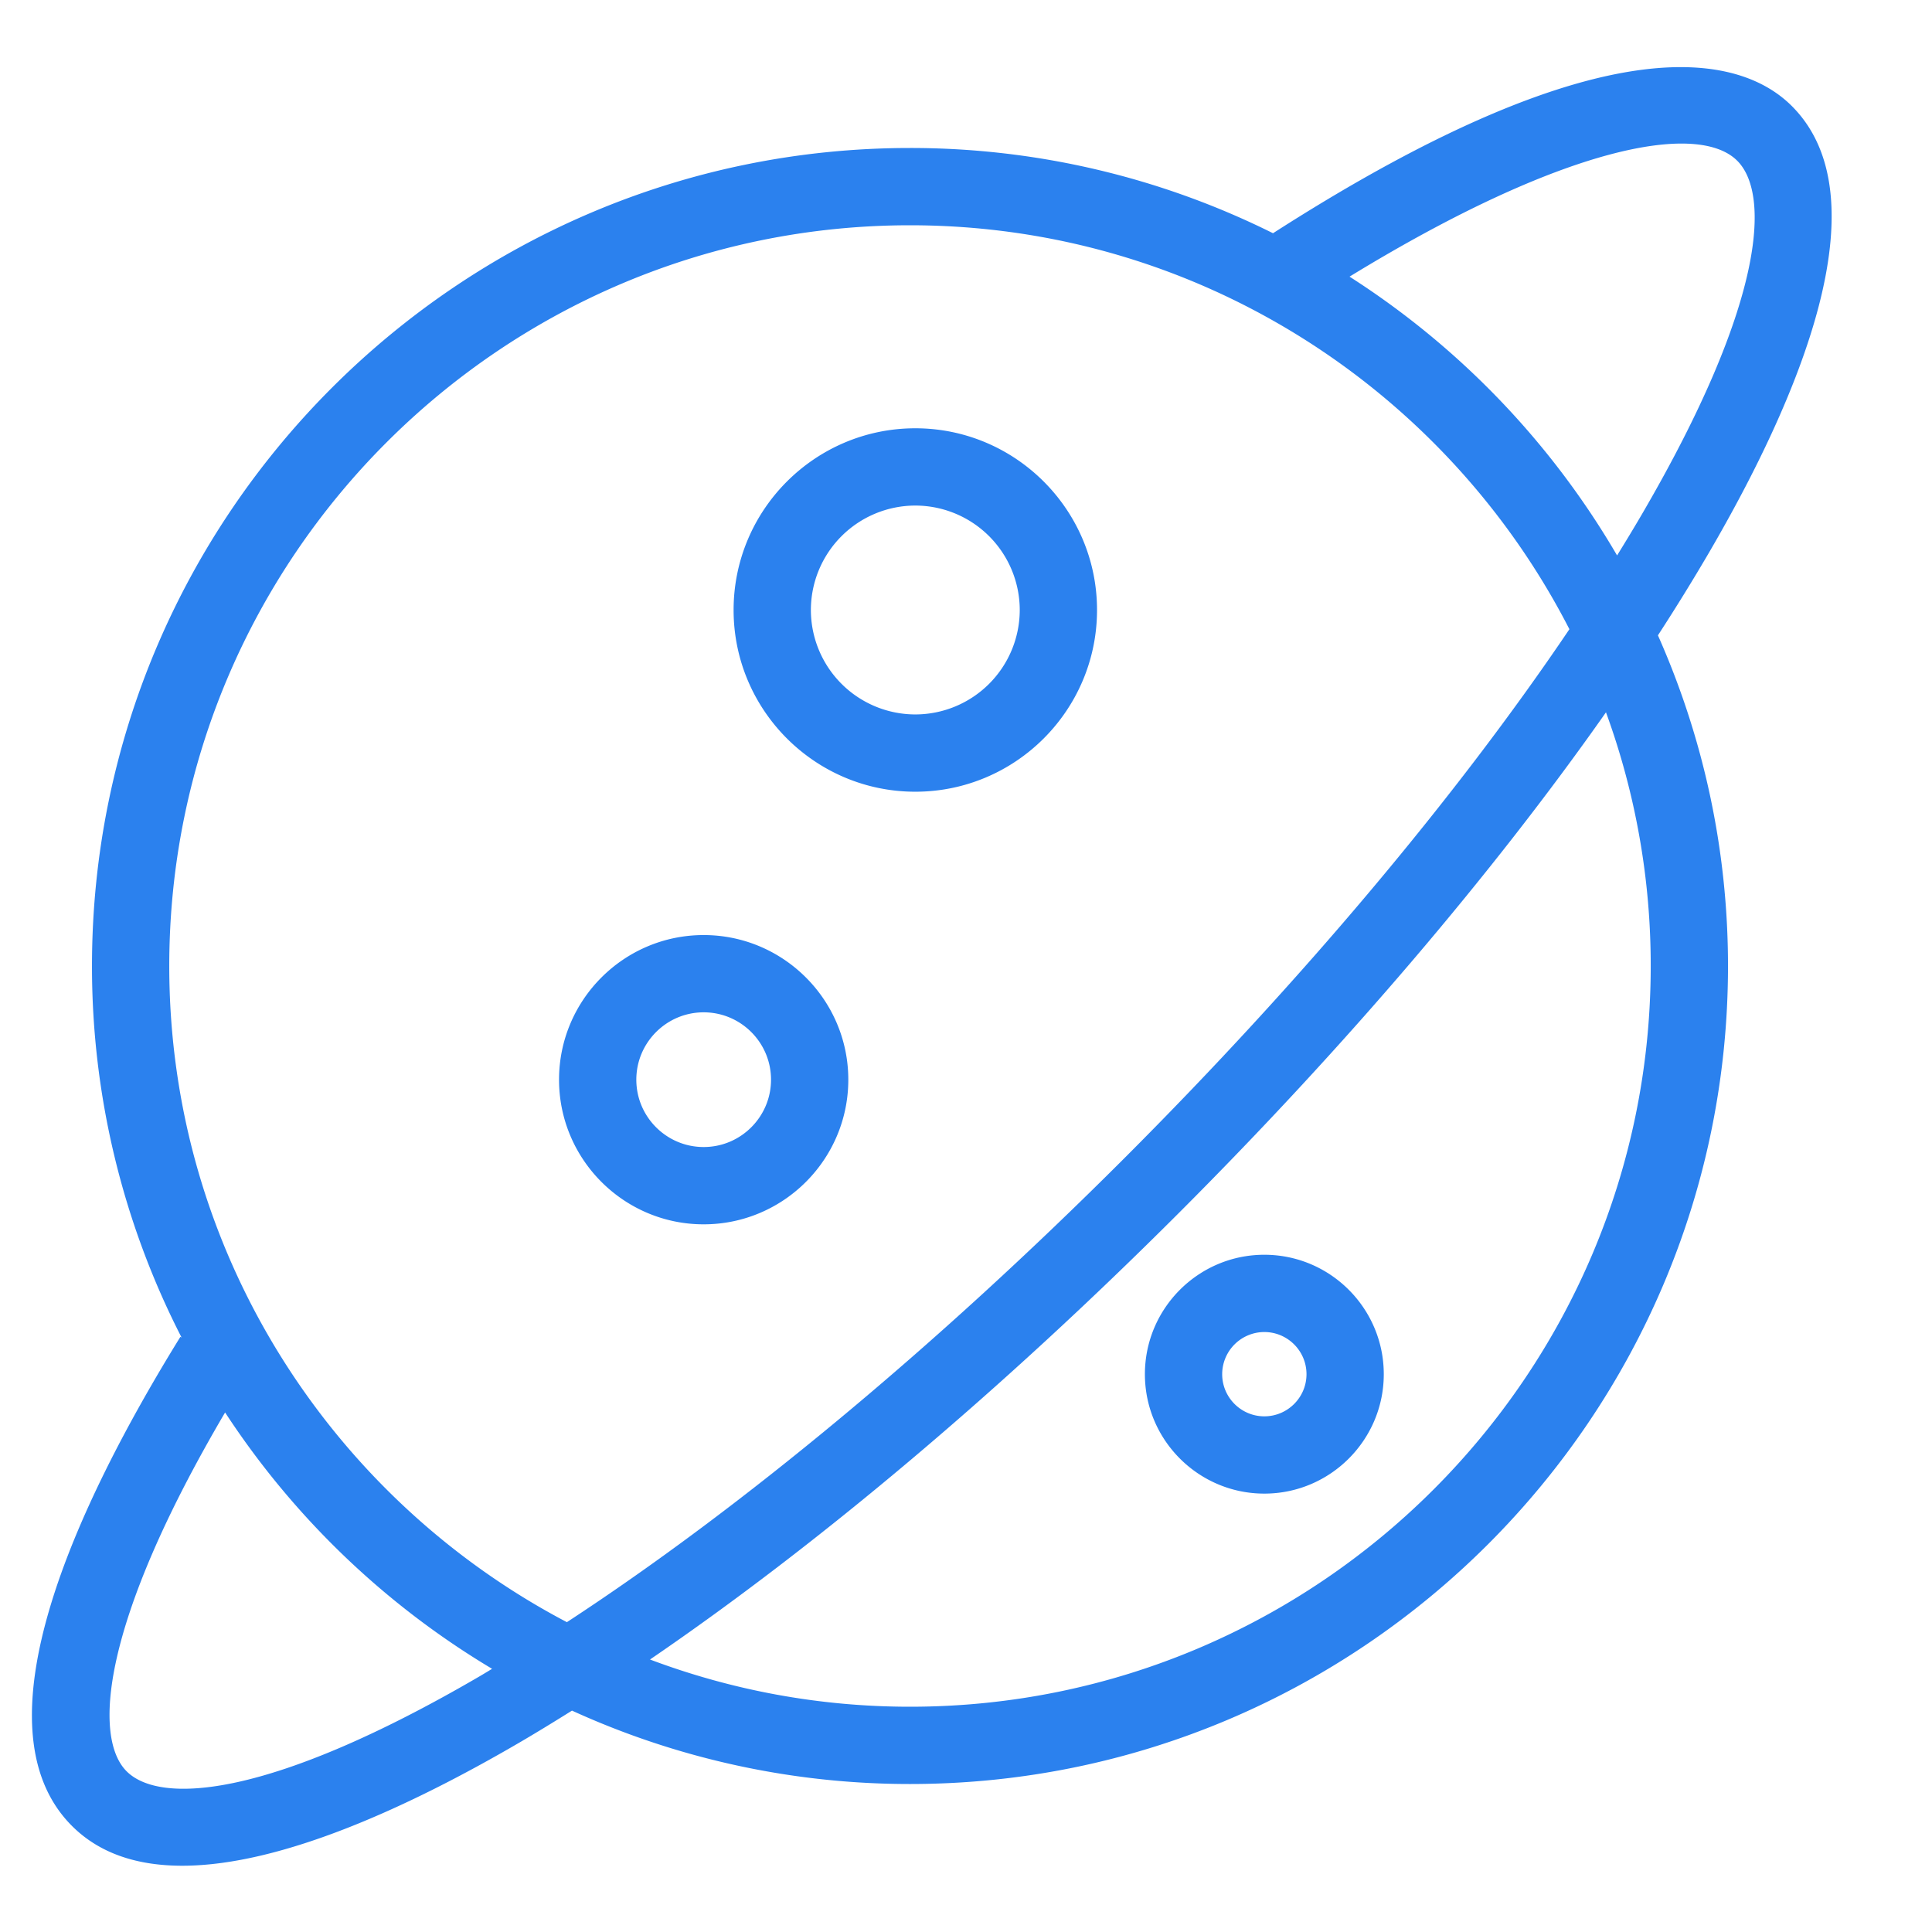 <?xml version="1.0" standalone="no"?><!DOCTYPE svg PUBLIC "-//W3C//DTD SVG 1.1//EN" "http://www.w3.org/Graphics/SVG/1.1/DTD/svg11.dtd"><svg t="1553923279695" class="icon" style="" viewBox="0 0 1024 1024" version="1.1" xmlns="http://www.w3.org/2000/svg" p-id="43875" xmlns:xlink="http://www.w3.org/1999/xlink" width="200" height="200"><defs><style type="text/css"></style></defs><path d="M905.994 292.577c47.043-80.742 92.795-187.29 43.725-236.36-25.19-25.201-94.157-48.691-274.995 67.4a430.766 430.766 0 0 0-192.41-45.179C243.241 78.438 48.753 272.927 48.753 512A430.756 430.756 0 0 0 96.256 708.936l-0.645-0.399c-55.194 89.293-109.967 206.735-57.467 259.236 14.94 14.95 35.205 21.105 58.46 21.105 53.105-0.01 121.754-32.113 177.91-64.819 9.411-5.478 18.995-11.356 28.652-17.398a430.909 430.909 0 0 0 179.149 38.902c239.063 0 433.562-194.488 433.562-433.562 0-62.362-13.332-121.631-37.14-175.258a1093.632 1093.632 0 0 0 27.259-44.165z m14.756-207.401c17.92 17.92 14.152 76.39-50.145 186.778-4.301 7.393-8.847 14.889-13.517 22.446a436.767 436.767 0 0 0-141.804-147.773c113.859-69.683 184.689-82.196 205.466-61.45zM482.314 119.398c152.218 0 284.385 87.132 349.501 214.098-59.853 88.73-141.65 186.143-235.95 280.443-99.635 99.645-202.721 185.262-295.404 245.842C175.309 794.071 89.713 662.876 89.713 512c0-216.484 176.118-392.602 392.602-392.602zM253.88 888.668c-110.387 64.307-168.878 68.055-186.778 50.145-17.766-17.766-13.742-78.08 52.204-190.177a436.736 436.736 0 0 0 141.517 135.875c-2.304 1.382-4.649 2.826-6.943 4.157zM874.916 512c0 216.484-176.118 392.602-392.602 392.602-48.476 0-94.894-8.888-137.8-25.027 89.272-60.959 186.429-142.797 280.31-236.687 88.658-88.658 166.625-180.255 226.376-265.349A390.902 390.902 0 0 1 874.916 512z" fill="#2B81Ee" p-id="43876"></path><path d="M485.13 419.625c53.105 0 96.317-43.203 96.317-96.307 0-53.115-43.213-96.317-96.317-96.317s-96.307 43.203-96.307 96.317c0 53.105 43.203 96.307 96.307 96.307z m0-151.665a55.419 55.419 0 0 1 55.357 55.357 55.419 55.419 0 0 1-55.357 55.347 55.419 55.419 0 0 1-55.347-55.347 55.419 55.419 0 0 1 55.347-55.357zM372.961 648.919c42.271 0 76.657-34.386 76.657-76.657s-34.386-76.657-76.657-76.657-76.657 34.386-76.657 76.657 34.386 76.657 76.657 76.657z m0-112.364c19.681 0 35.697 16.005 35.697 35.697s-16.015 35.697-35.697 35.697-35.697-16.005-35.697-35.697 16.015-35.697 35.697-35.697zM670.126 791.644c34.898 0 63.304-28.385 63.304-63.293s-28.396-63.304-63.304-63.304-63.304 28.396-63.304 63.304 28.406 63.293 63.304 63.293z m0-85.637c12.319 0 22.344 10.025 22.344 22.344 0 12.308-10.025 22.333-22.344 22.333s-22.344-10.025-22.344-22.333a22.374 22.374 0 0 1 22.344-22.344z" fill="#2B81Ee" p-id="43877"></path></svg>